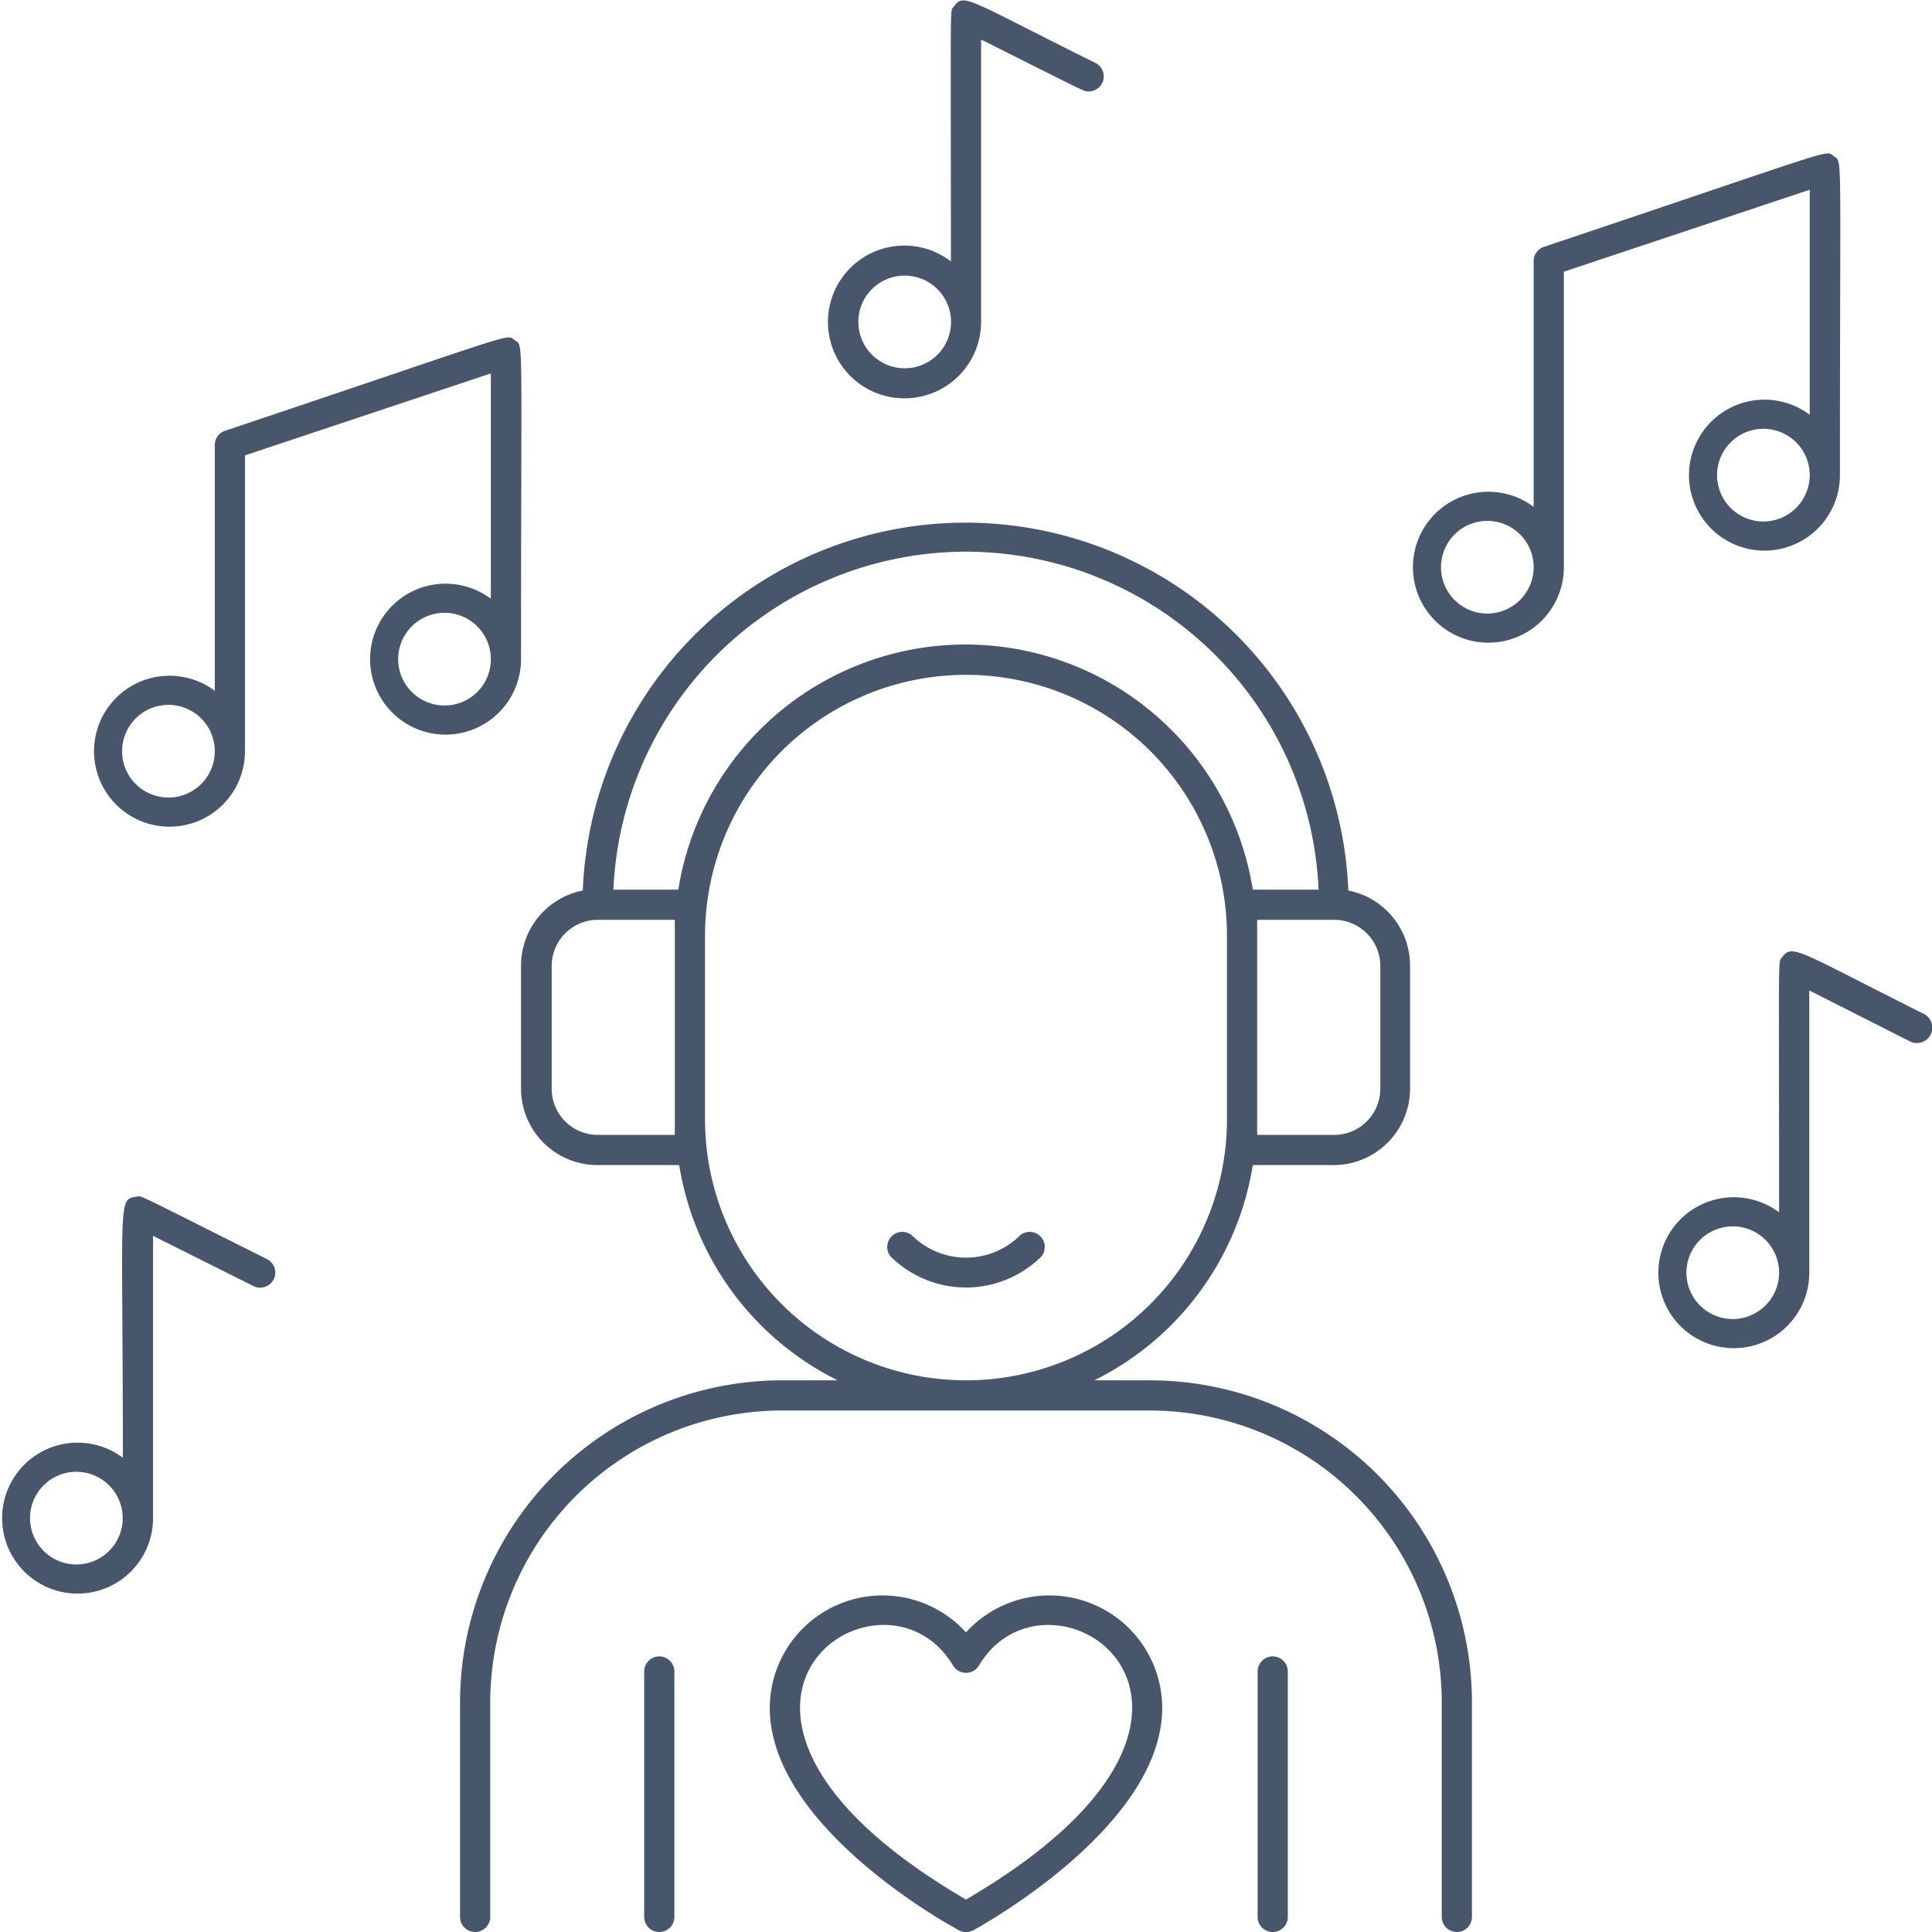 <svg xmlns="http://www.w3.org/2000/svg" viewBox="0 0 128 128"><defs><style>.cls-1{fill:#47566a;}</style></defs><title>Music Healing</title><g id="Music_Healing" data-name="Music Healing"><path class="cls-1" d="M42.68,110.74V127a1,1,0,0,0,2,0V110.74A1,1,0,0,0,42.68,110.74Z"/><path class="cls-1" d="M83.32,110.74V127a1,1,0,0,0,2,0V110.74A1,1,0,0,0,83.32,110.74Z"/><path class="cls-1" d="M76.19,91.45H72.5A19.31,19.31,0,0,0,83,77.19h5.36a5.07,5.07,0,0,0,5.06-5.06V64a5.07,5.07,0,0,0-4.09-5,25.38,25.38,0,0,0-50.72,0,5.07,5.07,0,0,0-4.09,5v8.13a5.07,5.07,0,0,0,5.06,5.06H45A19.31,19.31,0,0,0,55.5,91.45H51.81a21.35,21.35,0,0,0-21.33,21.32V127a1,1,0,0,0,2,0V112.77A19.35,19.35,0,0,1,51.81,93.45H76.19a19.35,19.35,0,0,1,19.33,19.32V127a1,1,0,0,0,2,0V112.77A21.35,21.35,0,0,0,76.19,91.45ZM91.45,64v8.13a3.06,3.06,0,0,1-3.06,3.06h-5.1V60.94h5.1A3.06,3.06,0,0,1,91.45,64ZM64,36.55A23.41,23.41,0,0,1,87.36,58.94H83a19.27,19.27,0,0,0-38.06,0H40.64A23.41,23.41,0,0,1,64,36.55ZM44.71,75.19h-5.1a3.06,3.06,0,0,1-3.06-3.06V64a3.06,3.06,0,0,1,3.06-3.06h5.1Zm2-1V62a17.29,17.29,0,0,1,34.58,0V74.16a17.29,17.29,0,0,1-34.58,0Z"/><path class="cls-1" d="M64,108.15a7.47,7.47,0,0,0-13,5c0,7.9,12,14.46,12.54,14.74a1,1,0,0,0,.94,0C65,127.6,77,121,77,113.14A7.47,7.47,0,0,0,64,108.15Zm0,17.7c-21.55-12.56-5.6-23.41-.86-15.51a1,1,0,0,0,1.72,0C69.58,102.46,85.59,113.24,64,125.85Z"/><path class="cls-1" d="M67.6,81.83a5.09,5.09,0,0,1-7.2,0A1,1,0,0,0,59,83.24a7.1,7.1,0,0,0,10,0A1,1,0,0,0,67.6,81.83Z"/><path class="cls-1" d="M17.71,83.43C8.63,78.89,9.44,79.22,9,79.29c-1.22.18-.86.3-.86,17.29a5,5,0,1,0,2,4V81.88l6.68,3.34A1,1,0,0,0,17.71,83.43ZM5.06,103.65a3.07,3.07,0,1,1,3.07-3.07A3.07,3.07,0,0,1,5.06,103.65Z"/><path class="cls-1" d="M119.9,27.48a5,5,0,1,0,2,4c0-22.06.18-20.7-.41-21.13s.7-.67-19.19,6a1,1,0,0,0-.69,1V33.58a5,5,0,1,0,2,4V18l16.29-5.43ZM98.55,40.65a3.07,3.07,0,1,1,3.06-3.07A3.08,3.08,0,0,1,98.55,40.65Zm18.29-6.1a3.07,3.07,0,1,1,3.06-3.07A3.08,3.08,0,0,1,116.84,34.55Z"/><path class="cls-1" d="M127.45,67.17c-8.34-4.17-8.72-4.69-9.39-3.73-.27.39-.19-1-.19,16.88a5,5,0,1,0,2,4V65.62L126.55,69A1,1,0,0,0,127.45,67.17ZM114.81,87.39a3.07,3.07,0,1,1,3.06-3.07A3.08,3.08,0,0,1,114.81,87.39Z"/><path class="cls-1" d="M59.94,26.39A5.07,5.07,0,0,0,65,21.32V2.62c7.1,3.55,6.78,3.44,7.13,3.44a1,1,0,0,0,.45-1.89C64.14,0,63.86-.52,63.19.44c-.27.39-.19-1-.19,16.88a5.06,5.06,0,1,0-3.06,9.07Zm0-8.13a3.07,3.07,0,1,1-3.07,3.06A3.06,3.06,0,0,1,59.94,18.26Z"/><path class="cls-1" d="M34.52,43.68c0-22.07.18-20.71-.42-21.14s.71-.67-19.19,6a1,1,0,0,0-.68.95V45.77a5,5,0,1,0,2,4V30.17l16.29-5.43V39.67a5,5,0,1,0,2,4ZM11.16,52.84a3.07,3.07,0,1,1,3.07-3.07A3.07,3.07,0,0,1,11.16,52.84Zm18.29-6.1a3.07,3.07,0,1,1,3.07-3.06A3.06,3.06,0,0,1,29.45,46.74Z"/></g></svg>
